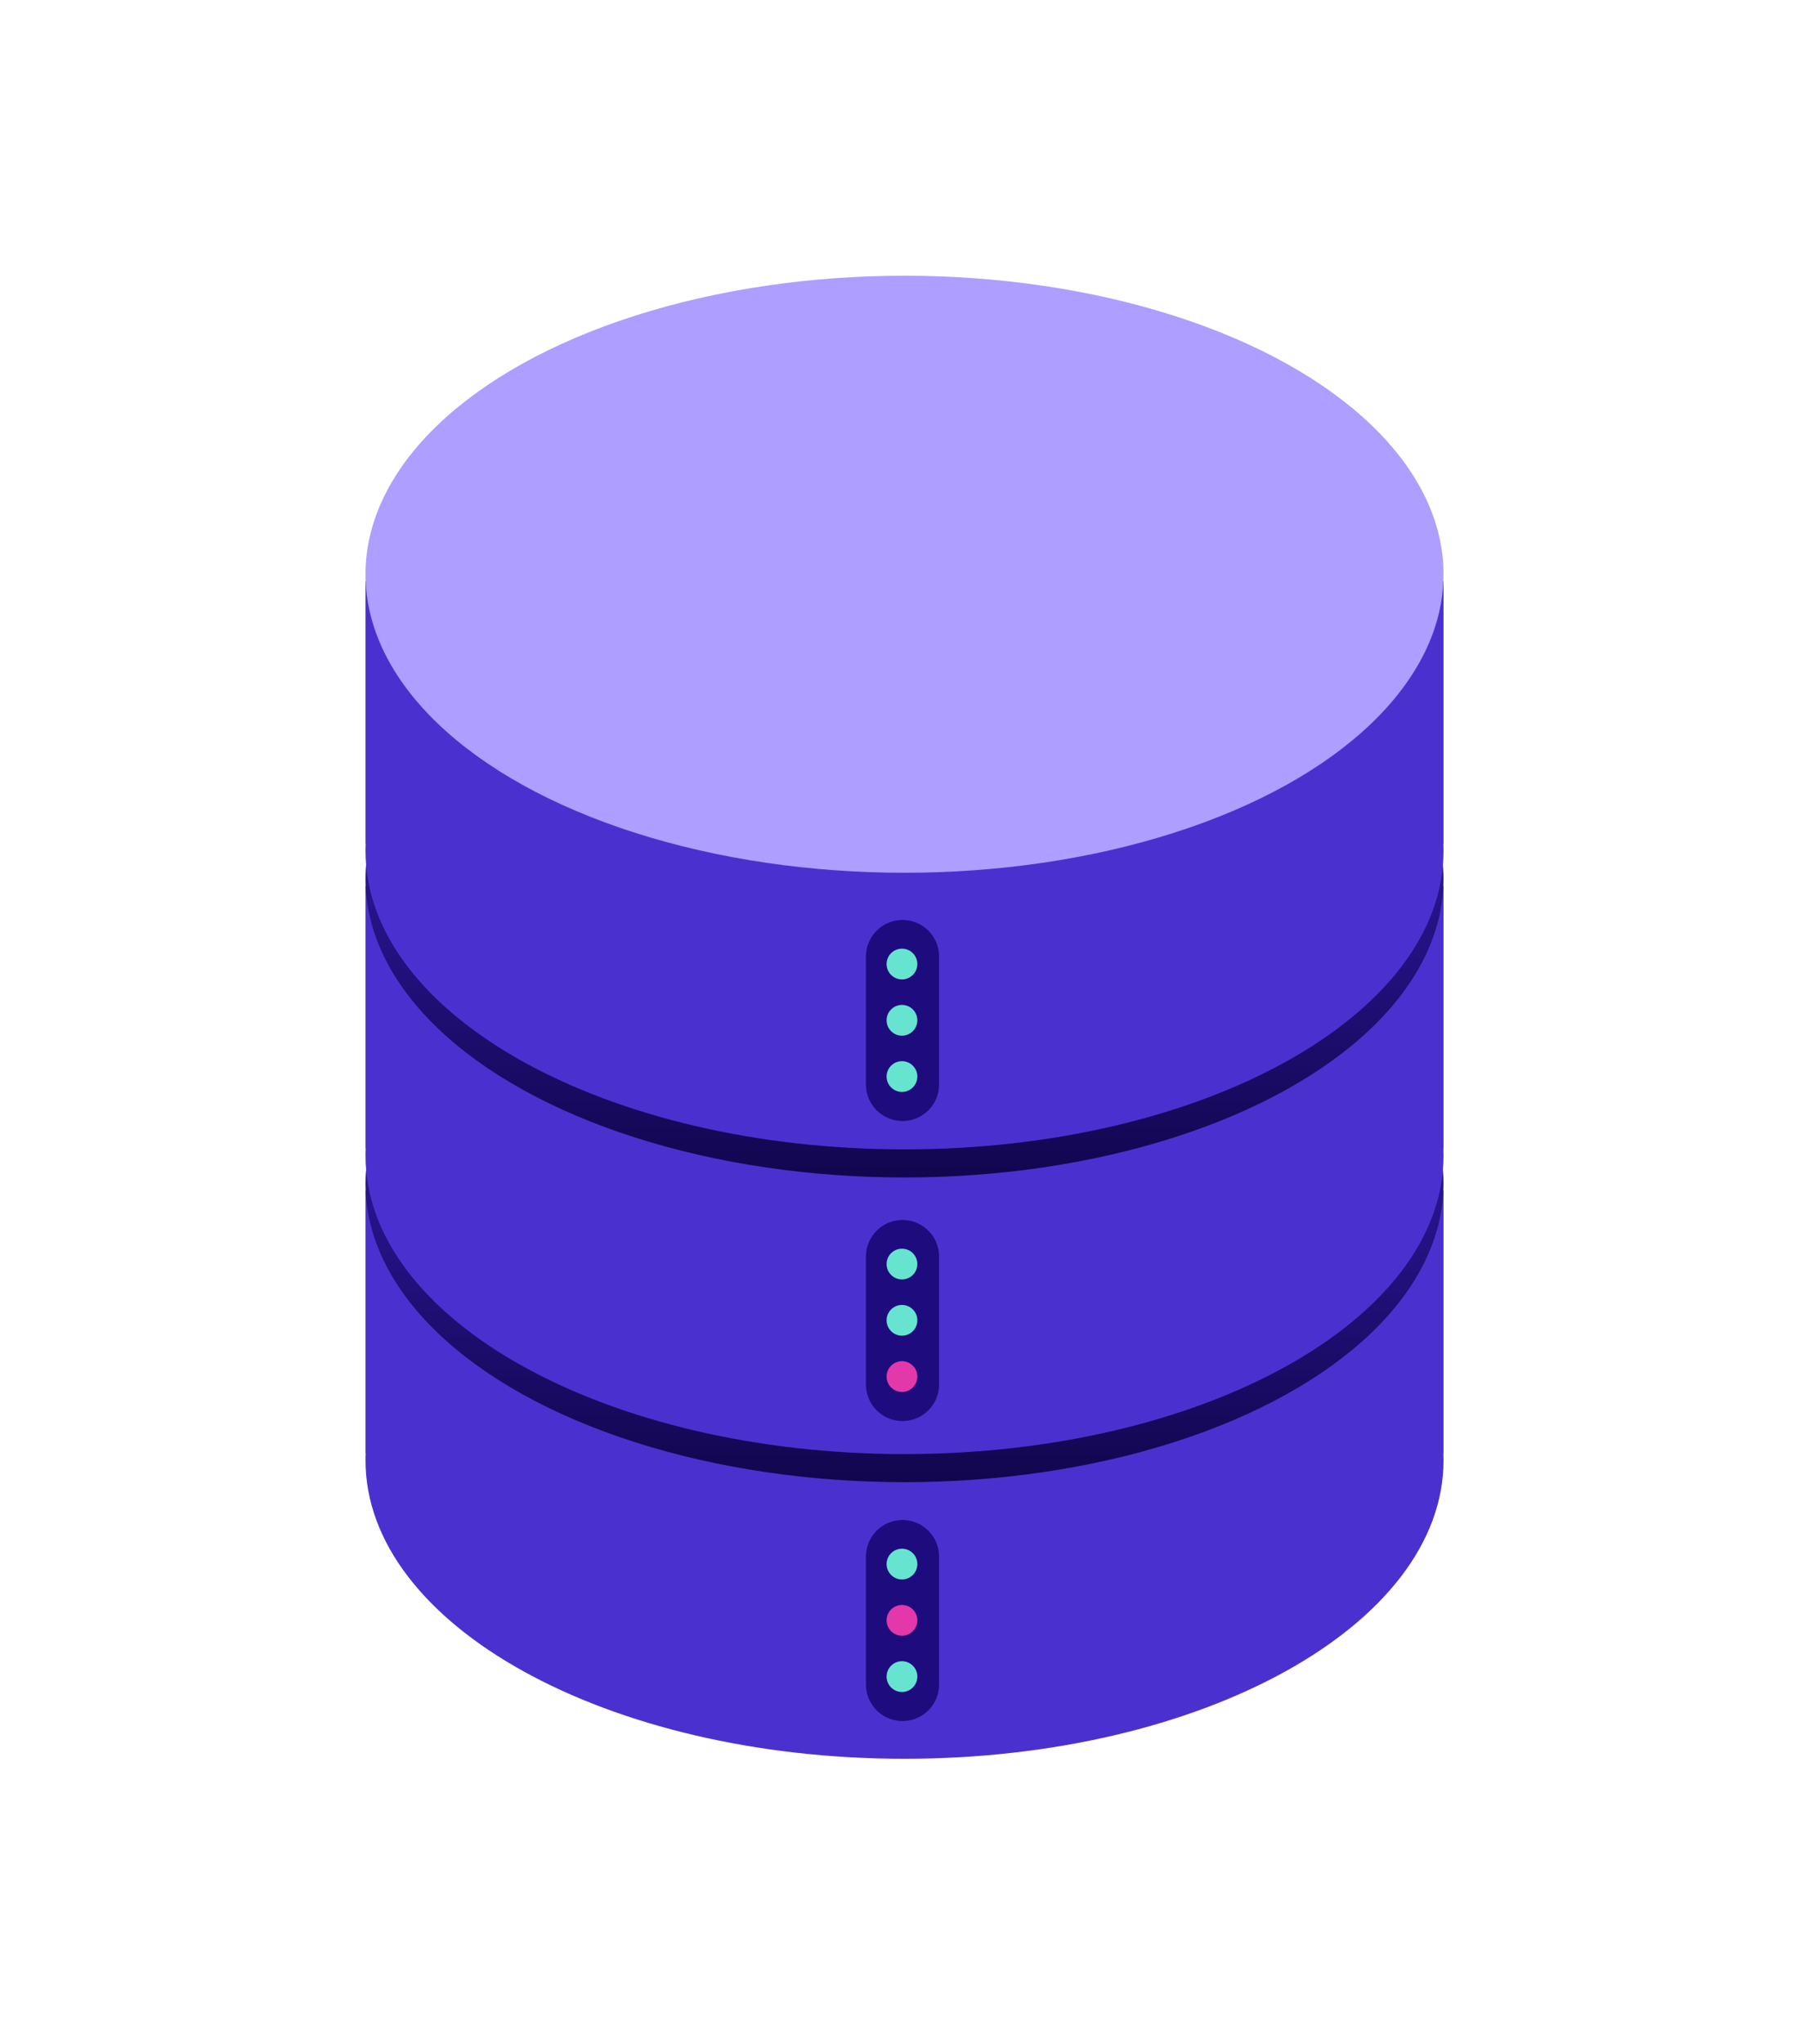 <svg xmlns="http://www.w3.org/2000/svg" style="isolation:isolate" width="386" height="436"><defs><clipPath id="a"><path d="M0 0h386v436H0z"/></clipPath></defs><g clip-path="url(#a)"><path d="M143.57 253.994c14.98-3.959 31.75-6.176 49.44-6.176 17.69 0 34.45 2.217 49.43 6.176h65.58v56.012h-.03c.02.497.03.995.03 1.494 0 35.147-51.54 63.682-115.01 63.682-63.48 0-115.02-28.535-115.02-63.682 0-.499.01-.997.04-1.494h-.04v-56.012h65.58z" fill-rule="evenodd" fill="#4A31CF"/><path d="M200.381 332.05a7.808 7.808 0 0 0-7.804-7.803 7.808 7.808 0 0 0-7.804 7.803v27.285a7.809 7.809 0 0 0 7.804 7.804 7.809 7.809 0 0 0 7.804-7.804V332.05z" fill-rule="evenodd" fill="#1E0C7F"/><linearGradient id="b" x1=".5" y1="0" x2=".5" y2="1.03" gradientTransform="matrix(230.026 0 0 127.364 77.992 188.819)" gradientUnits="userSpaceOnUse"><stop offset="0%" stop-color="#3f24cf"/><stop offset="100%" stop-color="#10054a"/></linearGradient><ellipse vector-effect="non-scaling-stroke" cx="193" cy="252.5" rx="115.01" ry="63.68" fill="url(#b)"/><path d="M143.57 188.994c14.98-3.959 31.75-6.176 49.44-6.176 17.69 0 34.45 2.217 49.43 6.176h65.58v56.012h-.03c.02.497.03.995.03 1.494 0 35.147-51.54 63.682-115.01 63.682-63.48 0-115.02-28.535-115.02-63.682 0-.499.01-.997.04-1.494h-.04v-56.012h65.58z" fill-rule="evenodd" fill="#4A31CF"/><path d="M200.381 268.05a7.808 7.808 0 0 0-7.804-7.803 7.808 7.808 0 0 0-7.804 7.803v27.285a7.809 7.809 0 0 0 7.804 7.804 7.809 7.809 0 0 0 7.804-7.804V268.05z" fill-rule="evenodd" fill="#1E0C7F"/><linearGradient id="c" x1=".5" y1="0" x2=".5" y2="1.03" gradientTransform="matrix(230.026 0 0 127.364 77.992 123.819)" gradientUnits="userSpaceOnUse"><stop offset="0%" stop-color="#3f24cf"/><stop offset="100%" stop-color="#10054a"/></linearGradient><ellipse vector-effect="non-scaling-stroke" cx="193" cy="187.5" rx="115.01" ry="63.68" fill="url(#c)"/><path d="M143.57 123.994c14.98-3.959 31.75-6.176 49.44-6.176 17.69 0 34.45 2.217 49.43 6.176h65.58v56.012h-.03c.02.497.03.995.03 1.494 0 35.147-51.54 63.682-115.01 63.682-63.48 0-115.02-28.535-115.02-63.682 0-.499.01-.997.04-1.494h-.04v-56.012h65.58z" fill-rule="evenodd" fill="#4A31CF"/><path d="M200.381 204.05a7.808 7.808 0 0 0-7.804-7.803 7.808 7.808 0 0 0-7.804 7.803v27.285a7.809 7.809 0 0 0 7.804 7.804 7.809 7.809 0 0 0 7.804-7.804V204.05z" fill-rule="evenodd" fill="#1E0C7F"/><ellipse vector-effect="non-scaling-stroke" cx="193" cy="122.5" rx="115.01" ry="63.68" fill="#AD9EFF"/><circle vector-effect="non-scaling-stroke" cx="192.46" cy="205.65" r="3.28" fill="#67E4CF"/><circle vector-effect="non-scaling-stroke" cx="192.46" cy="269.65" r="3.28" fill="#67E4CF"/><circle vector-effect="non-scaling-stroke" cx="192.46" cy="333.65" r="3.28" fill="#67E4CF"/><circle vector-effect="non-scaling-stroke" cx="192.46" cy="217.65" r="3.28" fill="#67E4CF"/><circle vector-effect="non-scaling-stroke" cx="192.46" cy="281.65" r="3.28" fill="#67E4CF"/><circle vector-effect="non-scaling-stroke" cx="192.46" cy="345.65" r="3.28" fill="#E338AA"/><circle vector-effect="non-scaling-stroke" cx="192.46" cy="229.65" r="3.28" fill="#67E4CF"/><circle vector-effect="non-scaling-stroke" cx="192.46" cy="293.65" r="3.28" fill="#E338AA"/><circle vector-effect="non-scaling-stroke" cx="192.46" cy="357.65" r="3.28" fill="#67E4CF"/></g></svg>